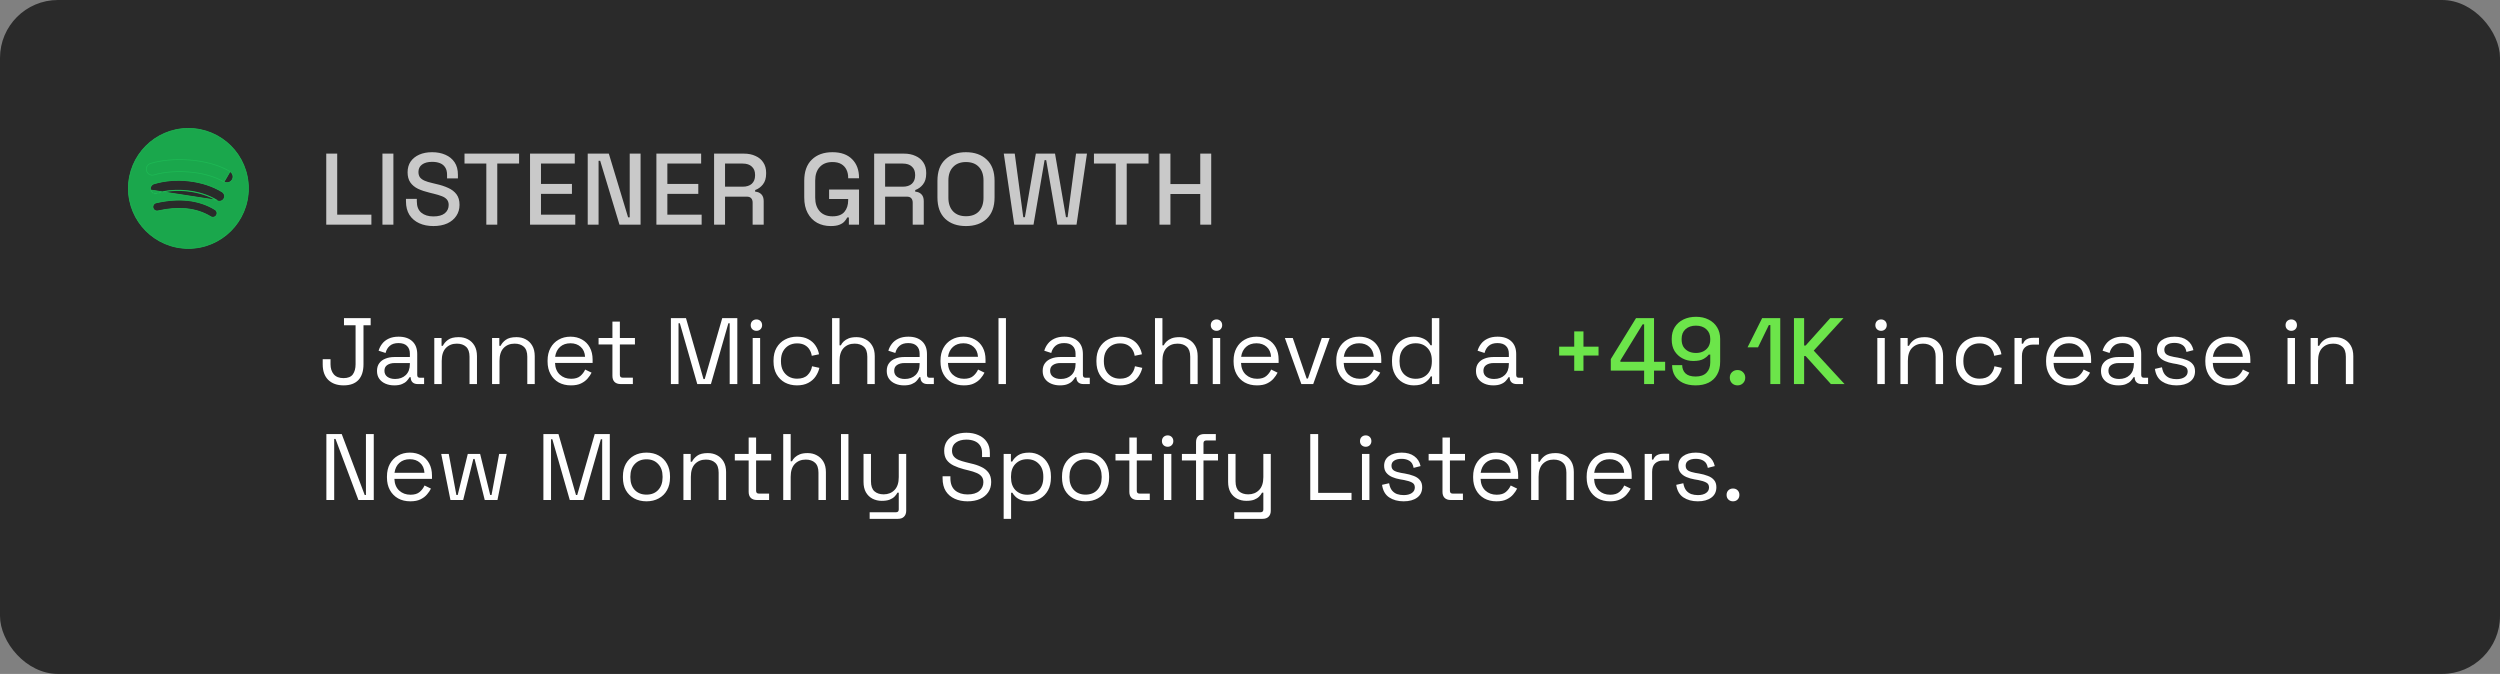 <svg width="345" height="93" viewBox="0 0 345 93" fill="none" xmlns="http://www.w3.org/2000/svg">
<rect x="0" y="0" width="345" height="93" fill="#808080" stroke="none"/>
<rect width="345" height="93" rx="8" fill="#1F1F1F" fill-opacity="0.88"/>
<g clip-path="url(#clip0_9640_1452)">
<path d="M29.864 29.712C30.029 29.443 29.944 29.093 29.675 28.929L29.675 28.929C27.465 27.578 24.728 27.265 21.544 27.993C21.237 28.063 21.046 28.368 21.116 28.675C21.186 28.981 21.491 29.173 21.798 29.103L21.798 29.103C24.69 28.442 27.139 28.714 29.081 29.9C29.349 30.065 29.701 29.98 29.864 29.712ZM29.864 29.712C29.864 29.712 29.864 29.712 29.864 29.712L29.822 29.686L29.864 29.712C29.864 29.712 29.864 29.712 29.864 29.712ZM30.916 25.103L30.904 25.096C29.57 24.304 27.799 23.869 26.039 23.731C24.28 23.593 22.537 23.75 21.262 24.137L21.262 24.137C20.824 24.27 20.361 24.023 20.228 23.585L20.228 23.585C20.095 23.147 20.342 22.684 20.781 22.55L20.781 22.55C22.26 22.102 24.226 21.921 26.208 22.082C28.191 22.244 30.195 22.747 31.75 23.67L30.916 25.103ZM30.916 25.103H30.916M30.916 25.103H30.916M30.916 25.103C31.307 25.328 31.81 25.196 32.04 24.806C32.274 24.413 32.145 23.904 31.75 23.67L30.916 25.103ZM17.716 26C17.716 21.446 21.391 17.751 25.936 17.716L25.936 17.717H26C30.575 17.717 34.284 21.425 34.284 26C34.284 30.575 30.575 34.283 26 34.283C21.425 34.283 17.716 30.575 17.716 26ZM21.644 26.659C21.3 26.763 20.937 26.569 20.833 26.226L29.948 27.631C27.708 26.253 24.293 25.855 21.644 26.659ZM21.658 26.707C24.295 25.906 27.695 26.304 29.922 27.673C30.251 27.876 30.682 27.772 30.884 27.442C31.087 27.114 30.983 26.683 30.654 26.481L30.654 26.481C28.069 24.892 24.291 24.446 21.252 25.368L21.252 25.368C20.883 25.481 20.674 25.871 20.785 26.241L20.785 26.241C20.898 26.61 21.288 26.818 21.658 26.707L21.658 26.707Z" fill="#1DB954"/>
<path d="M29.864 29.712C30.029 29.443 29.944 29.093 29.675 28.929L29.675 28.929C27.465 27.578 24.728 27.265 21.544 27.993C21.237 28.063 21.046 28.368 21.116 28.675C21.186 28.981 21.491 29.173 21.798 29.103L21.798 29.103C24.69 28.442 27.139 28.714 29.081 29.9C29.349 30.065 29.701 29.98 29.864 29.712ZM29.864 29.712C29.864 29.712 29.864 29.712 29.864 29.712L29.822 29.686L29.864 29.712C29.864 29.712 29.864 29.712 29.864 29.712ZM30.916 25.103L30.904 25.096C29.57 24.304 27.799 23.869 26.039 23.731C24.28 23.593 22.537 23.75 21.262 24.137L21.262 24.137C20.824 24.27 20.361 24.023 20.228 23.585L20.228 23.585C20.095 23.147 20.342 22.684 20.781 22.55L20.781 22.55C22.26 22.102 24.226 21.921 26.208 22.082C28.191 22.244 30.195 22.747 31.75 23.67L30.916 25.103ZM30.916 25.103H30.916M30.916 25.103H30.916M30.916 25.103C31.307 25.328 31.81 25.196 32.04 24.806C32.274 24.413 32.145 23.904 31.75 23.67L30.916 25.103ZM17.716 26C17.716 21.446 21.391 17.751 25.936 17.716L25.936 17.717H26C30.575 17.717 34.284 21.425 34.284 26C34.284 30.575 30.575 34.283 26 34.283C21.425 34.283 17.716 30.575 17.716 26ZM21.644 26.659C21.3 26.763 20.937 26.569 20.833 26.226L29.948 27.631C27.708 26.253 24.293 25.855 21.644 26.659ZM21.658 26.707C24.295 25.906 27.695 26.304 29.922 27.673C30.251 27.876 30.682 27.772 30.884 27.442C31.087 27.114 30.983 26.683 30.654 26.481L30.654 26.481C28.069 24.892 24.291 24.446 21.252 25.368L21.252 25.368C20.883 25.481 20.674 25.871 20.785 26.241L20.785 26.241C20.898 26.61 21.288 26.818 21.658 26.707L21.658 26.707Z" fill="black" fill-opacity="0.1"/>
<path d="M29.864 29.712C30.029 29.443 29.944 29.093 29.675 28.929L29.675 28.929C27.465 27.578 24.728 27.265 21.544 27.993C21.237 28.063 21.046 28.368 21.116 28.675C21.186 28.981 21.491 29.173 21.798 29.103L21.798 29.103C24.69 28.442 27.139 28.714 29.081 29.9C29.349 30.065 29.701 29.98 29.864 29.712ZM29.864 29.712C29.864 29.712 29.864 29.712 29.864 29.712L29.822 29.686L29.864 29.712C29.864 29.712 29.864 29.712 29.864 29.712ZM30.916 25.103L30.904 25.096C29.57 24.304 27.799 23.869 26.039 23.731C24.28 23.593 22.537 23.75 21.262 24.137L21.262 24.137C20.824 24.27 20.361 24.023 20.228 23.585L20.228 23.585C20.095 23.147 20.342 22.684 20.781 22.55L20.781 22.55C22.26 22.102 24.226 21.921 26.208 22.082C28.191 22.244 30.195 22.747 31.75 23.67L30.916 25.103ZM30.916 25.103H30.916M30.916 25.103H30.916M30.916 25.103C31.307 25.328 31.81 25.196 32.04 24.806C32.274 24.413 32.145 23.904 31.75 23.67L30.916 25.103ZM17.716 26C17.716 21.446 21.391 17.751 25.936 17.716L25.936 17.717H26C30.575 17.717 34.284 21.425 34.284 26C34.284 30.575 30.575 34.283 26 34.283C21.425 34.283 17.716 30.575 17.716 26ZM21.644 26.659C21.3 26.763 20.937 26.569 20.833 26.226L29.948 27.631C27.708 26.253 24.293 25.855 21.644 26.659ZM21.658 26.707C24.295 25.906 27.695 26.304 29.922 27.673C30.251 27.876 30.682 27.772 30.884 27.442C31.087 27.114 30.983 26.683 30.654 26.481L30.654 26.481C28.069 24.892 24.291 24.446 21.252 25.368L21.252 25.368C20.883 25.481 20.674 25.871 20.785 26.241L20.785 26.241C20.898 26.61 21.288 26.818 21.658 26.707L21.658 26.707Z" stroke="#1DB954" stroke-width="0.1"/>
</g>
<path d="M45.022 31V21.2H46.534V29.628H51.252V31H45.022ZM52.777 31V21.2H54.289V31H52.777ZM59.804 31.196C59.067 31.196 58.413 31.065 57.844 30.804C57.275 30.543 56.827 30.16 56.5 29.656C56.183 29.143 56.024 28.522 56.024 27.794V27.444H57.522V27.794C57.522 28.485 57.727 29.003 58.138 29.348C58.558 29.693 59.113 29.866 59.804 29.866C60.504 29.866 61.031 29.721 61.386 29.432C61.741 29.133 61.918 28.751 61.918 28.284C61.918 27.976 61.834 27.724 61.666 27.528C61.498 27.332 61.26 27.178 60.952 27.066C60.644 26.945 60.275 26.833 59.846 26.73L59.328 26.604C58.703 26.455 58.157 26.273 57.69 26.058C57.233 25.834 56.878 25.54 56.626 25.176C56.374 24.812 56.248 24.345 56.248 23.776C56.248 23.197 56.388 22.703 56.668 22.292C56.957 21.881 57.354 21.564 57.858 21.34C58.362 21.116 58.955 21.004 59.636 21.004C60.317 21.004 60.924 21.121 61.456 21.354C61.997 21.587 62.422 21.933 62.73 22.39C63.038 22.847 63.192 23.421 63.192 24.112V24.616H61.694V24.112C61.694 23.692 61.605 23.351 61.428 23.09C61.26 22.829 61.022 22.637 60.714 22.516C60.406 22.395 60.047 22.334 59.636 22.334C59.039 22.334 58.572 22.46 58.236 22.712C57.909 22.955 57.746 23.295 57.746 23.734C57.746 24.033 57.816 24.28 57.956 24.476C58.105 24.663 58.32 24.817 58.6 24.938C58.88 25.059 59.23 25.167 59.65 25.26L60.168 25.386C60.803 25.526 61.363 25.708 61.848 25.932C62.333 26.147 62.716 26.441 62.996 26.814C63.276 27.187 63.416 27.668 63.416 28.256C63.416 28.844 63.267 29.357 62.968 29.796C62.679 30.235 62.263 30.58 61.722 30.832C61.181 31.075 60.541 31.196 59.804 31.196ZM67.112 31V22.572H64.102V21.2H71.634V22.572H68.624V31H67.112ZM73.144 31V21.2H79.319V22.572H74.656V25.386H78.927V26.758H74.656V29.628H79.388V31H73.144ZM81.105 31V21.2H84.017L86.677 29.992H86.901V21.2H88.399V31H85.487L82.827 22.194H82.603V31H81.105ZM90.583 31V21.2H96.757V22.572H92.095V25.386H96.365V26.758H92.095V29.628H96.827V31H90.583ZM98.543 31V21.2H102.659C103.266 21.2 103.798 21.307 104.255 21.522C104.722 21.727 105.081 22.026 105.333 22.418C105.594 22.81 105.725 23.277 105.725 23.818V23.972C105.725 24.588 105.576 25.083 105.277 25.456C104.988 25.82 104.633 26.077 104.213 26.226V26.45C104.568 26.469 104.852 26.59 105.067 26.814C105.282 27.029 105.389 27.341 105.389 27.752V31H103.863V27.962C103.863 27.71 103.798 27.509 103.667 27.36C103.536 27.211 103.326 27.136 103.037 27.136H100.055V31H98.543ZM100.055 25.764H102.491C103.032 25.764 103.452 25.629 103.751 25.358C104.05 25.078 104.199 24.7 104.199 24.224V24.112C104.199 23.636 104.05 23.263 103.751 22.992C103.462 22.712 103.042 22.572 102.491 22.572H100.055V25.764ZM114.639 31.196C113.939 31.196 113.314 31.047 112.763 30.748C112.212 30.44 111.778 29.992 111.461 29.404C111.144 28.816 110.985 28.097 110.985 27.248V24.952C110.985 23.673 111.335 22.698 112.035 22.026C112.735 21.345 113.682 21.004 114.877 21.004C116.053 21.004 116.958 21.326 117.593 21.97C118.228 22.605 118.545 23.459 118.545 24.532V24.602H117.047V24.49C117.047 24.089 116.968 23.729 116.809 23.412C116.65 23.085 116.412 22.829 116.095 22.642C115.778 22.455 115.372 22.362 114.877 22.362C114.13 22.362 113.547 22.591 113.127 23.048C112.707 23.496 112.497 24.121 112.497 24.924V27.276C112.497 28.069 112.707 28.699 113.127 29.166C113.547 29.623 114.135 29.852 114.891 29.852C115.638 29.852 116.184 29.647 116.529 29.236C116.874 28.825 117.047 28.293 117.047 27.64V27.458H114.415V26.156H118.545V31H117.145V30.006H116.921C116.837 30.183 116.711 30.365 116.543 30.552C116.384 30.739 116.151 30.893 115.843 31.014C115.544 31.135 115.143 31.196 114.639 31.196ZM120.633 31V21.2H124.749C125.356 21.2 125.888 21.307 126.345 21.522C126.812 21.727 127.171 22.026 127.423 22.418C127.684 22.81 127.815 23.277 127.815 23.818V23.972C127.815 24.588 127.666 25.083 127.367 25.456C127.078 25.82 126.723 26.077 126.303 26.226V26.45C126.658 26.469 126.942 26.59 127.157 26.814C127.372 27.029 127.479 27.341 127.479 27.752V31H125.953V27.962C125.953 27.71 125.888 27.509 125.757 27.36C125.626 27.211 125.416 27.136 125.127 27.136H122.145V31H120.633ZM122.145 25.764H124.581C125.122 25.764 125.542 25.629 125.841 25.358C126.14 25.078 126.289 24.7 126.289 24.224V24.112C126.289 23.636 126.14 23.263 125.841 22.992C125.552 22.712 125.132 22.572 124.581 22.572H122.145V25.764ZM133.301 31.196C132.097 31.196 131.14 30.86 130.431 30.188C129.721 29.507 129.367 28.527 129.367 27.248V24.952C129.367 23.673 129.721 22.698 130.431 22.026C131.14 21.345 132.097 21.004 133.301 21.004C134.505 21.004 135.461 21.345 136.171 22.026C136.889 22.698 137.249 23.673 137.249 24.952V27.248C137.249 28.527 136.889 29.507 136.171 30.188C135.461 30.86 134.505 31.196 133.301 31.196ZM133.301 29.838C134.075 29.838 134.673 29.614 135.093 29.166C135.513 28.709 135.723 28.088 135.723 27.304V24.896C135.723 24.112 135.513 23.496 135.093 23.048C134.673 22.591 134.075 22.362 133.301 22.362C132.545 22.362 131.952 22.591 131.523 23.048C131.093 23.496 130.879 24.112 130.879 24.896V27.304C130.879 28.088 131.093 28.709 131.523 29.166C131.952 29.614 132.545 29.838 133.301 29.838ZM139.965 31L138.523 21.2H140.035L141.211 29.978H141.435L142.947 21.2H145.593L147.105 29.978H147.329L148.491 21.2H150.003L148.561 31H145.915L144.375 22.096H144.151L142.625 31H139.965ZM153.975 31V22.572H150.965V21.2H158.497V22.572H155.487V31H153.975ZM160.007 31V21.2H161.519V25.4H165.635V21.2H167.147V31H165.635V26.772H161.519V31H160.007Z" fill="#C9C9C9"/>
<path d="M47.419 53.182C46.526 53.182 45.82 52.931 45.3 52.428C44.789 51.925 44.533 51.206 44.533 50.27V49.568H45.612V50.27C45.612 50.833 45.759 51.293 46.054 51.648C46.357 52.003 46.808 52.181 47.406 52.181C48.013 52.181 48.442 52.008 48.693 51.661C48.944 51.306 49.07 50.842 49.07 50.27V44.888H47.471V43.9H51.15V44.888H50.162V50.27C50.162 51.215 49.928 51.938 49.46 52.441C48.992 52.935 48.312 53.182 47.419 53.182ZM54.405 53.182C53.963 53.182 53.56 53.104 53.196 52.948C52.832 52.792 52.546 52.567 52.338 52.272C52.13 51.977 52.026 51.618 52.026 51.193C52.026 50.76 52.13 50.404 52.338 50.127C52.546 49.841 52.832 49.629 53.196 49.49C53.56 49.343 53.967 49.269 54.418 49.269H56.563V48.801C56.563 48.35 56.429 47.995 56.16 47.735C55.9 47.475 55.51 47.345 54.99 47.345C54.479 47.345 54.08 47.471 53.794 47.722C53.508 47.965 53.313 48.294 53.209 48.71L52.247 48.398C52.351 48.043 52.516 47.722 52.741 47.436C52.966 47.141 53.265 46.907 53.638 46.734C54.019 46.552 54.474 46.461 55.003 46.461C55.818 46.461 56.45 46.673 56.901 47.098C57.352 47.514 57.577 48.103 57.577 48.866V51.739C57.577 51.999 57.698 52.129 57.941 52.129H58.526V53H57.629C57.343 53 57.113 52.922 56.94 52.766C56.767 52.601 56.68 52.385 56.68 52.116V52.051H56.524C56.429 52.216 56.299 52.389 56.134 52.571C55.978 52.744 55.761 52.887 55.484 53C55.207 53.121 54.847 53.182 54.405 53.182ZM54.522 52.298C55.129 52.298 55.618 52.12 55.991 51.765C56.372 51.401 56.563 50.894 56.563 50.244V50.101H54.457C54.05 50.101 53.712 50.192 53.443 50.374C53.183 50.547 53.053 50.812 53.053 51.167C53.053 51.522 53.187 51.8 53.456 51.999C53.733 52.198 54.089 52.298 54.522 52.298ZM59.932 53V46.643H60.934V47.722H61.115C61.254 47.419 61.488 47.146 61.818 46.903C62.156 46.652 62.65 46.526 63.3 46.526C63.776 46.526 64.201 46.626 64.573 46.825C64.955 47.024 65.258 47.319 65.484 47.709C65.709 48.099 65.822 48.58 65.822 49.152V53H64.794V49.23C64.794 48.597 64.634 48.138 64.314 47.852C64.001 47.566 63.577 47.423 63.039 47.423C62.424 47.423 61.922 47.622 61.532 48.021C61.15 48.42 60.959 49.013 60.959 49.802V53H59.932ZM67.905 53V46.643H68.906V47.722H69.088C69.227 47.419 69.461 47.146 69.79 46.903C70.128 46.652 70.622 46.526 71.272 46.526C71.749 46.526 72.174 46.626 72.546 46.825C72.927 47.024 73.231 47.319 73.456 47.709C73.681 48.099 73.794 48.58 73.794 49.152V53H72.767V49.23C72.767 48.597 72.607 48.138 72.286 47.852C71.974 47.566 71.549 47.423 71.012 47.423C70.397 47.423 69.894 47.622 69.504 48.021C69.123 48.42 68.932 49.013 68.932 49.802V53H67.905ZM78.79 53.182C78.148 53.182 77.585 53.048 77.1 52.779C76.615 52.502 76.237 52.116 75.969 51.622C75.7 51.128 75.566 50.556 75.566 49.906V49.75C75.566 49.091 75.7 48.515 75.969 48.021C76.237 47.527 76.61 47.146 77.087 46.877C77.564 46.6 78.109 46.461 78.725 46.461C79.323 46.461 79.852 46.591 80.311 46.851C80.77 47.102 81.13 47.466 81.39 47.943C81.65 48.42 81.78 48.979 81.78 49.62V50.088H76.593C76.619 50.773 76.84 51.31 77.256 51.7C77.672 52.081 78.192 52.272 78.816 52.272C79.362 52.272 79.782 52.146 80.077 51.895C80.371 51.644 80.597 51.345 80.753 50.998L81.637 51.427C81.507 51.696 81.325 51.964 81.091 52.233C80.865 52.502 80.567 52.727 80.194 52.909C79.83 53.091 79.362 53.182 78.79 53.182ZM76.606 49.243H80.74C80.705 48.654 80.501 48.194 80.129 47.865C79.765 47.536 79.297 47.371 78.725 47.371C78.144 47.371 77.668 47.536 77.295 47.865C76.922 48.194 76.692 48.654 76.606 49.243ZM85.645 53C85.281 53 84.999 52.9 84.8 52.701C84.609 52.502 84.514 52.229 84.514 51.882V47.54H82.603V46.643H84.514V44.381H85.541V46.643H87.621V47.54H85.541V51.726C85.541 51.986 85.666 52.116 85.918 52.116H87.335V53H85.645ZM92.584 53V43.9H94.664L97.082 52.311H97.251L99.669 43.9H101.749V53H100.696V44.615H100.514L98.109 53H96.224L93.819 44.615H93.637V53H92.584ZM103.871 53V46.643H104.898V53H103.871ZM104.391 45.655C104.166 45.655 103.975 45.581 103.819 45.434C103.672 45.287 103.598 45.1 103.598 44.875C103.598 44.641 103.672 44.45 103.819 44.303C103.975 44.156 104.166 44.082 104.391 44.082C104.616 44.082 104.803 44.156 104.95 44.303C105.097 44.45 105.171 44.641 105.171 44.875C105.171 45.1 105.097 45.287 104.95 45.434C104.803 45.581 104.616 45.655 104.391 45.655ZM109.983 53.182C109.367 53.182 108.813 53.052 108.319 52.792C107.833 52.523 107.448 52.142 107.162 51.648C106.884 51.154 106.746 50.569 106.746 49.893V49.75C106.746 49.065 106.884 48.48 107.162 47.995C107.448 47.501 107.833 47.124 108.319 46.864C108.813 46.595 109.367 46.461 109.983 46.461C110.589 46.461 111.105 46.574 111.53 46.799C111.963 47.024 112.301 47.323 112.544 47.696C112.795 48.069 112.955 48.467 113.025 48.892L112.024 49.1C111.98 48.788 111.876 48.502 111.712 48.242C111.556 47.982 111.335 47.774 111.049 47.618C110.763 47.462 110.412 47.384 109.996 47.384C109.571 47.384 109.19 47.479 108.852 47.67C108.522 47.861 108.258 48.134 108.059 48.489C107.868 48.844 107.773 49.269 107.773 49.763V49.88C107.773 50.374 107.868 50.799 108.059 51.154C108.258 51.509 108.522 51.782 108.852 51.973C109.19 52.164 109.571 52.259 109.996 52.259C110.628 52.259 111.109 52.094 111.439 51.765C111.777 51.436 111.985 51.028 112.063 50.543L113.077 50.764C112.981 51.18 112.808 51.574 112.557 51.947C112.305 52.32 111.963 52.619 111.53 52.844C111.105 53.069 110.589 53.182 109.983 53.182ZM114.827 53V43.9H115.854V47.657H116.036C116.123 47.466 116.253 47.289 116.426 47.124C116.608 46.951 116.838 46.808 117.115 46.695C117.401 46.582 117.761 46.526 118.194 46.526C118.671 46.526 119.095 46.63 119.468 46.838C119.849 47.037 120.153 47.332 120.378 47.722C120.603 48.103 120.716 48.58 120.716 49.152V53H119.689V49.23C119.689 48.597 119.529 48.138 119.208 47.852C118.896 47.566 118.471 47.423 117.934 47.423C117.319 47.423 116.816 47.622 116.426 48.021C116.045 48.42 115.854 49.013 115.854 49.802V53H114.827ZM124.75 53.182C124.308 53.182 123.905 53.104 123.541 52.948C123.177 52.792 122.891 52.567 122.683 52.272C122.475 51.977 122.371 51.618 122.371 51.193C122.371 50.76 122.475 50.404 122.683 50.127C122.891 49.841 123.177 49.629 123.541 49.49C123.905 49.343 124.312 49.269 124.763 49.269H126.908V48.801C126.908 48.35 126.773 47.995 126.505 47.735C126.245 47.475 125.855 47.345 125.335 47.345C124.823 47.345 124.425 47.471 124.139 47.722C123.853 47.965 123.658 48.294 123.554 48.71L122.592 48.398C122.696 48.043 122.86 47.722 123.086 47.436C123.311 47.141 123.61 46.907 123.983 46.734C124.364 46.552 124.819 46.461 125.348 46.461C126.162 46.461 126.795 46.673 127.246 47.098C127.696 47.514 127.922 48.103 127.922 48.866V51.739C127.922 51.999 128.043 52.129 128.286 52.129H128.871V53H127.974C127.688 53 127.458 52.922 127.285 52.766C127.111 52.601 127.025 52.385 127.025 52.116V52.051H126.869C126.773 52.216 126.643 52.389 126.479 52.571C126.323 52.744 126.106 52.887 125.829 53C125.551 53.121 125.192 53.182 124.75 53.182ZM124.867 52.298C125.473 52.298 125.963 52.12 126.336 51.765C126.717 51.401 126.908 50.894 126.908 50.244V50.101H124.802C124.394 50.101 124.056 50.192 123.788 50.374C123.528 50.547 123.398 50.812 123.398 51.167C123.398 51.522 123.532 51.8 123.801 51.999C124.078 52.198 124.433 52.298 124.867 52.298ZM133.012 53.182C132.37 53.182 131.807 53.048 131.322 52.779C130.836 52.502 130.459 52.116 130.191 51.622C129.922 51.128 129.788 50.556 129.788 49.906V49.75C129.788 49.091 129.922 48.515 130.191 48.021C130.459 47.527 130.832 47.146 131.309 46.877C131.785 46.6 132.331 46.461 132.947 46.461C133.545 46.461 134.073 46.591 134.533 46.851C134.992 47.102 135.352 47.466 135.612 47.943C135.872 48.42 136.002 48.979 136.002 49.62V50.088H130.815C130.841 50.773 131.062 51.31 131.478 51.7C131.894 52.081 132.414 52.272 133.038 52.272C133.584 52.272 134.004 52.146 134.299 51.895C134.593 51.644 134.819 51.345 134.975 50.998L135.859 51.427C135.729 51.696 135.547 51.964 135.313 52.233C135.087 52.502 134.788 52.727 134.416 52.909C134.052 53.091 133.584 53.182 133.012 53.182ZM130.828 49.243H134.962C134.927 48.654 134.723 48.194 134.351 47.865C133.987 47.536 133.519 47.371 132.947 47.371C132.366 47.371 131.889 47.536 131.517 47.865C131.144 48.194 130.914 48.654 130.828 49.243ZM137.793 53V43.9H138.82V53H137.793ZM146.268 53.182C145.826 53.182 145.423 53.104 145.059 52.948C144.695 52.792 144.409 52.567 144.201 52.272C143.993 51.977 143.889 51.618 143.889 51.193C143.889 50.76 143.993 50.404 144.201 50.127C144.409 49.841 144.695 49.629 145.059 49.49C145.423 49.343 145.831 49.269 146.281 49.269H148.426V48.801C148.426 48.35 148.292 47.995 148.023 47.735C147.763 47.475 147.373 47.345 146.853 47.345C146.342 47.345 145.943 47.471 145.657 47.722C145.371 47.965 145.176 48.294 145.072 48.71L144.11 48.398C144.214 48.043 144.379 47.722 144.604 47.436C144.83 47.141 145.129 46.907 145.501 46.734C145.883 46.552 146.338 46.461 146.866 46.461C147.681 46.461 148.314 46.673 148.764 47.098C149.215 47.514 149.44 48.103 149.44 48.866V51.739C149.44 51.999 149.562 52.129 149.804 52.129H150.389V53H149.492C149.206 53 148.977 52.922 148.803 52.766C148.63 52.601 148.543 52.385 148.543 52.116V52.051H148.387C148.292 52.216 148.162 52.389 147.997 52.571C147.841 52.744 147.625 52.887 147.347 53C147.07 53.121 146.71 53.182 146.268 53.182ZM146.385 52.298C146.992 52.298 147.482 52.12 147.854 51.765C148.236 51.401 148.426 50.894 148.426 50.244V50.101H146.32C145.913 50.101 145.575 50.192 145.306 50.374C145.046 50.547 144.916 50.812 144.916 51.167C144.916 51.522 145.051 51.8 145.319 51.999C145.597 52.198 145.952 52.298 146.385 52.298ZM154.543 53.182C153.928 53.182 153.373 53.052 152.879 52.792C152.394 52.523 152.008 52.142 151.722 51.648C151.445 51.154 151.306 50.569 151.306 49.893V49.75C151.306 49.065 151.445 48.48 151.722 47.995C152.008 47.501 152.394 47.124 152.879 46.864C153.373 46.595 153.928 46.461 154.543 46.461C155.15 46.461 155.665 46.574 156.09 46.799C156.523 47.024 156.861 47.323 157.104 47.696C157.355 48.069 157.516 48.467 157.585 48.892L156.584 49.1C156.541 48.788 156.437 48.502 156.272 48.242C156.116 47.982 155.895 47.774 155.609 47.618C155.323 47.462 154.972 47.384 154.556 47.384C154.131 47.384 153.75 47.479 153.412 47.67C153.083 47.861 152.818 48.134 152.619 48.489C152.428 48.844 152.333 49.269 152.333 49.763V49.88C152.333 50.374 152.428 50.799 152.619 51.154C152.818 51.509 153.083 51.782 153.412 51.973C153.75 52.164 154.131 52.259 154.556 52.259C155.189 52.259 155.67 52.094 155.999 51.765C156.337 51.436 156.545 51.028 156.623 50.543L157.637 50.764C157.542 51.18 157.368 51.574 157.117 51.947C156.866 52.32 156.523 52.619 156.09 52.844C155.665 53.069 155.15 53.182 154.543 53.182ZM159.388 53V43.9H160.415V47.657H160.597C160.683 47.466 160.813 47.289 160.987 47.124C161.169 46.951 161.398 46.808 161.676 46.695C161.962 46.582 162.321 46.526 162.755 46.526C163.231 46.526 163.656 46.63 164.029 46.838C164.41 47.037 164.713 47.332 164.939 47.722C165.164 48.103 165.277 48.58 165.277 49.152V53H164.25V49.23C164.25 48.597 164.089 48.138 163.769 47.852C163.457 47.566 163.032 47.423 162.495 47.423C161.879 47.423 161.377 47.622 160.987 48.021C160.605 48.42 160.415 49.013 160.415 49.802V53H159.388ZM167.36 53V46.643H168.387V53H167.36ZM167.88 45.655C167.655 45.655 167.464 45.581 167.308 45.434C167.161 45.287 167.087 45.1 167.087 44.875C167.087 44.641 167.161 44.45 167.308 44.303C167.464 44.156 167.655 44.082 167.88 44.082C168.106 44.082 168.292 44.156 168.439 44.303C168.587 44.45 168.66 44.641 168.66 44.875C168.66 45.1 168.587 45.287 168.439 45.434C168.292 45.581 168.106 45.655 167.88 45.655ZM173.459 53.182C172.817 53.182 172.254 53.048 171.769 52.779C171.283 52.502 170.906 52.116 170.638 51.622C170.369 51.128 170.235 50.556 170.235 49.906V49.75C170.235 49.091 170.369 48.515 170.638 48.021C170.906 47.527 171.279 47.146 171.756 46.877C172.232 46.6 172.778 46.461 173.394 46.461C173.992 46.461 174.52 46.591 174.98 46.851C175.439 47.102 175.799 47.466 176.059 47.943C176.319 48.42 176.449 48.979 176.449 49.62V50.088H171.262C171.288 50.773 171.509 51.31 171.925 51.7C172.341 52.081 172.861 52.272 173.485 52.272C174.031 52.272 174.451 52.146 174.746 51.895C175.04 51.644 175.266 51.345 175.422 50.998L176.306 51.427C176.176 51.696 175.994 51.964 175.76 52.233C175.534 52.502 175.235 52.727 174.863 52.909C174.499 53.091 174.031 53.182 173.459 53.182ZM171.275 49.243H175.409C175.374 48.654 175.17 48.194 174.798 47.865C174.434 47.536 173.966 47.371 173.394 47.371C172.813 47.371 172.336 47.536 171.964 47.865C171.591 48.194 171.361 48.654 171.275 49.243ZM179.586 53L177.311 46.643H178.403L180.314 52.233H180.496L182.407 46.643H183.499L181.224 53H179.586ZM187.627 53.182C186.985 53.182 186.422 53.048 185.937 52.779C185.451 52.502 185.074 52.116 184.806 51.622C184.537 51.128 184.403 50.556 184.403 49.906V49.75C184.403 49.091 184.537 48.515 184.806 48.021C185.074 47.527 185.447 47.146 185.924 46.877C186.4 46.6 186.946 46.461 187.562 46.461C188.16 46.461 188.688 46.591 189.148 46.851C189.607 47.102 189.967 47.466 190.227 47.943C190.487 48.42 190.617 48.979 190.617 49.62V50.088H185.43C185.456 50.773 185.677 51.31 186.093 51.7C186.509 52.081 187.029 52.272 187.653 52.272C188.199 52.272 188.619 52.146 188.914 51.895C189.208 51.644 189.434 51.345 189.59 50.998L190.474 51.427C190.344 51.696 190.162 51.964 189.928 52.233C189.702 52.502 189.403 52.727 189.031 52.909C188.667 53.091 188.199 53.182 187.627 53.182ZM185.443 49.243H189.577C189.542 48.654 189.338 48.194 188.966 47.865C188.602 47.536 188.134 47.371 187.562 47.371C186.981 47.371 186.504 47.536 186.132 47.865C185.759 48.194 185.529 48.654 185.443 49.243ZM195.099 53.182C194.553 53.182 194.05 53.052 193.591 52.792C193.132 52.532 192.768 52.155 192.499 51.661C192.23 51.167 192.096 50.582 192.096 49.906V49.737C192.096 49.061 192.23 48.48 192.499 47.995C192.768 47.501 193.127 47.124 193.578 46.864C194.037 46.595 194.544 46.461 195.099 46.461C195.541 46.461 195.914 46.522 196.217 46.643C196.529 46.756 196.78 46.903 196.971 47.085C197.162 47.258 197.309 47.445 197.413 47.644H197.595V43.9H198.622V53H197.621V51.947H197.439C197.266 52.268 196.997 52.554 196.633 52.805C196.269 53.056 195.758 53.182 195.099 53.182ZM195.372 52.272C196.031 52.272 196.564 52.064 196.971 51.648C197.387 51.223 197.595 50.634 197.595 49.88V49.763C197.595 49.009 197.387 48.424 196.971 48.008C196.564 47.583 196.031 47.371 195.372 47.371C194.722 47.371 194.185 47.583 193.76 48.008C193.344 48.424 193.136 49.009 193.136 49.763V49.88C193.136 50.634 193.344 51.223 193.76 51.648C194.185 52.064 194.722 52.272 195.372 52.272ZM206.063 53.182C205.621 53.182 205.218 53.104 204.854 52.948C204.49 52.792 204.204 52.567 203.996 52.272C203.788 51.977 203.684 51.618 203.684 51.193C203.684 50.76 203.788 50.404 203.996 50.127C204.204 49.841 204.49 49.629 204.854 49.49C205.218 49.343 205.626 49.269 206.076 49.269H208.221V48.801C208.221 48.35 208.087 47.995 207.818 47.735C207.558 47.475 207.168 47.345 206.648 47.345C206.137 47.345 205.738 47.471 205.452 47.722C205.166 47.965 204.971 48.294 204.867 48.71L203.905 48.398C204.009 48.043 204.174 47.722 204.399 47.436C204.625 47.141 204.924 46.907 205.296 46.734C205.678 46.552 206.133 46.461 206.661 46.461C207.476 46.461 208.109 46.673 208.559 47.098C209.01 47.514 209.235 48.103 209.235 48.866V51.739C209.235 51.999 209.357 52.129 209.599 52.129H210.184V53H209.287C209.001 53 208.772 52.922 208.598 52.766C208.425 52.601 208.338 52.385 208.338 52.116V52.051H208.182C208.087 52.216 207.957 52.389 207.792 52.571C207.636 52.744 207.42 52.887 207.142 53C206.865 53.121 206.505 53.182 206.063 53.182ZM206.18 52.298C206.787 52.298 207.277 52.12 207.649 51.765C208.031 51.401 208.221 50.894 208.221 50.244V50.101H206.115C205.708 50.101 205.37 50.192 205.101 50.374C204.841 50.547 204.711 50.812 204.711 51.167C204.711 51.522 204.846 51.8 205.114 51.999C205.392 52.198 205.747 52.298 206.18 52.298ZM259.071 53V46.643H260.098V53H259.071ZM259.591 45.655C259.366 45.655 259.175 45.581 259.019 45.434C258.872 45.287 258.798 45.1 258.798 44.875C258.798 44.641 258.872 44.45 259.019 44.303C259.175 44.156 259.366 44.082 259.591 44.082C259.817 44.082 260.003 44.156 260.15 44.303C260.298 44.45 260.371 44.641 260.371 44.875C260.371 45.1 260.298 45.287 260.15 45.434C260.003 45.581 259.817 45.655 259.591 45.655ZM262.258 53V46.643H263.259V47.722H263.441C263.579 47.419 263.813 47.146 264.143 46.903C264.481 46.652 264.975 46.526 265.625 46.526C266.101 46.526 266.526 46.626 266.899 46.825C267.28 47.024 267.583 47.319 267.809 47.709C268.034 48.099 268.147 48.58 268.147 49.152V53H267.12V49.23C267.12 48.597 266.959 48.138 266.639 47.852C266.327 47.566 265.902 47.423 265.365 47.423C264.749 47.423 264.247 47.622 263.857 48.021C263.475 48.42 263.285 49.013 263.285 49.802V53H262.258ZM273.155 53.182C272.54 53.182 271.985 53.052 271.491 52.792C271.006 52.523 270.62 52.142 270.334 51.648C270.057 51.154 269.918 50.569 269.918 49.893V49.75C269.918 49.065 270.057 48.48 270.334 47.995C270.62 47.501 271.006 47.124 271.491 46.864C271.985 46.595 272.54 46.461 273.155 46.461C273.762 46.461 274.278 46.574 274.702 46.799C275.136 47.024 275.474 47.323 275.716 47.696C275.968 48.069 276.128 48.467 276.197 48.892L275.196 49.1C275.153 48.788 275.049 48.502 274.884 48.242C274.728 47.982 274.507 47.774 274.221 47.618C273.935 47.462 273.584 47.384 273.168 47.384C272.744 47.384 272.362 47.479 272.024 47.67C271.695 47.861 271.431 48.134 271.231 48.489C271.041 48.844 270.945 49.269 270.945 49.763V49.88C270.945 50.374 271.041 50.799 271.231 51.154C271.431 51.509 271.695 51.782 272.024 51.973C272.362 52.164 272.744 52.259 273.168 52.259C273.801 52.259 274.282 52.094 274.611 51.765C274.949 51.436 275.157 51.028 275.235 50.543L276.249 50.764C276.154 51.18 275.981 51.574 275.729 51.947C275.478 52.32 275.136 52.619 274.702 52.844C274.278 53.069 273.762 53.182 273.155 53.182ZM278 53V46.643H279.001V47.423H279.183C279.296 47.146 279.469 46.942 279.703 46.812C279.937 46.682 280.245 46.617 280.626 46.617H281.38V47.553H280.561C280.102 47.553 279.729 47.683 279.443 47.943C279.166 48.194 279.027 48.589 279.027 49.126V53H278ZM285.584 53.182C284.942 53.182 284.379 53.048 283.894 52.779C283.408 52.502 283.031 52.116 282.763 51.622C282.494 51.128 282.36 50.556 282.36 49.906V49.75C282.36 49.091 282.494 48.515 282.763 48.021C283.031 47.527 283.404 47.146 283.881 46.877C284.357 46.6 284.903 46.461 285.519 46.461C286.117 46.461 286.645 46.591 287.105 46.851C287.564 47.102 287.924 47.466 288.184 47.943C288.444 48.42 288.574 48.979 288.574 49.62V50.088H283.387C283.413 50.773 283.634 51.31 284.05 51.7C284.466 52.081 284.986 52.272 285.61 52.272C286.156 52.272 286.576 52.146 286.871 51.895C287.165 51.644 287.391 51.345 287.547 50.998L288.431 51.427C288.301 51.696 288.119 51.964 287.885 52.233C287.659 52.502 287.36 52.727 286.988 52.909C286.624 53.091 286.156 53.182 285.584 53.182ZM283.4 49.243H287.534C287.499 48.654 287.295 48.194 286.923 47.865C286.559 47.536 286.091 47.371 285.519 47.371C284.938 47.371 284.461 47.536 284.089 47.865C283.716 48.194 283.486 48.654 283.4 49.243ZM292.315 53.182C291.873 53.182 291.47 53.104 291.106 52.948C290.742 52.792 290.456 52.567 290.248 52.272C290.04 51.977 289.936 51.618 289.936 51.193C289.936 50.76 290.04 50.404 290.248 50.127C290.456 49.841 290.742 49.629 291.106 49.49C291.47 49.343 291.877 49.269 292.328 49.269H294.473V48.801C294.473 48.35 294.339 47.995 294.07 47.735C293.81 47.475 293.42 47.345 292.9 47.345C292.389 47.345 291.99 47.471 291.704 47.722C291.418 47.965 291.223 48.294 291.119 48.71L290.157 48.398C290.261 48.043 290.426 47.722 290.651 47.436C290.876 47.141 291.175 46.907 291.548 46.734C291.929 46.552 292.384 46.461 292.913 46.461C293.728 46.461 294.36 46.673 294.811 47.098C295.262 47.514 295.487 48.103 295.487 48.866V51.739C295.487 51.999 295.608 52.129 295.851 52.129H296.436V53H295.539C295.253 53 295.023 52.922 294.85 52.766C294.677 52.601 294.59 52.385 294.59 52.116V52.051H294.434C294.339 52.216 294.209 52.389 294.044 52.571C293.888 52.744 293.671 52.887 293.394 53C293.117 53.121 292.757 53.182 292.315 53.182ZM292.432 52.298C293.039 52.298 293.528 52.12 293.901 51.765C294.282 51.401 294.473 50.894 294.473 50.244V50.101H292.367C291.96 50.101 291.622 50.192 291.353 50.374C291.093 50.547 290.963 50.812 290.963 51.167C290.963 51.522 291.097 51.8 291.366 51.999C291.643 52.198 291.999 52.298 292.432 52.298ZM300.353 53.182C299.564 53.182 298.897 53 298.351 52.636C297.814 52.272 297.489 51.696 297.376 50.907L298.351 50.686C298.42 51.102 298.55 51.431 298.741 51.674C298.932 51.908 299.166 52.077 299.443 52.181C299.729 52.276 300.032 52.324 300.353 52.324C300.83 52.324 301.207 52.229 301.484 52.038C301.761 51.847 301.9 51.592 301.9 51.271C301.9 50.942 301.766 50.712 301.497 50.582C301.237 50.443 300.877 50.331 300.418 50.244L299.885 50.153C299.478 50.084 299.105 49.975 298.767 49.828C298.429 49.681 298.16 49.481 297.961 49.23C297.762 48.979 297.662 48.662 297.662 48.281C297.662 47.709 297.883 47.263 298.325 46.942C298.767 46.621 299.352 46.461 300.08 46.461C300.799 46.461 301.38 46.626 301.822 46.955C302.273 47.276 302.563 47.731 302.693 48.32L301.731 48.567C301.653 48.108 301.467 47.787 301.172 47.605C300.877 47.414 300.513 47.319 300.08 47.319C299.647 47.319 299.304 47.401 299.053 47.566C298.802 47.722 298.676 47.956 298.676 48.268C298.676 48.571 298.793 48.797 299.027 48.944C299.27 49.083 299.59 49.187 299.989 49.256L300.522 49.347C300.973 49.425 301.376 49.533 301.731 49.672C302.095 49.802 302.381 49.993 302.589 50.244C302.806 50.495 302.914 50.825 302.914 51.232C302.914 51.856 302.68 52.337 302.212 52.675C301.753 53.013 301.133 53.182 300.353 53.182ZM307.559 53.182C306.918 53.182 306.355 53.048 305.869 52.779C305.384 52.502 305.007 52.116 304.738 51.622C304.47 51.128 304.335 50.556 304.335 49.906V49.75C304.335 49.091 304.47 48.515 304.738 48.021C305.007 47.527 305.38 47.146 305.856 46.877C306.333 46.6 306.879 46.461 307.494 46.461C308.092 46.461 308.621 46.591 309.08 46.851C309.54 47.102 309.899 47.466 310.159 47.943C310.419 48.42 310.549 48.979 310.549 49.62V50.088H305.362C305.388 50.773 305.609 51.31 306.025 51.7C306.441 52.081 306.961 52.272 307.585 52.272C308.131 52.272 308.552 52.146 308.846 51.895C309.141 51.644 309.366 51.345 309.522 50.998L310.406 51.427C310.276 51.696 310.094 51.964 309.86 52.233C309.635 52.502 309.336 52.727 308.963 52.909C308.599 53.091 308.131 53.182 307.559 53.182ZM305.375 49.243H309.509C309.475 48.654 309.271 48.194 308.898 47.865C308.534 47.536 308.066 47.371 307.494 47.371C306.914 47.371 306.437 47.536 306.064 47.865C305.692 48.194 305.462 48.654 305.375 49.243ZM315.68 53V46.643H316.707V53H315.68ZM316.2 45.655C315.974 45.655 315.784 45.581 315.628 45.434C315.48 45.287 315.407 45.1 315.407 44.875C315.407 44.641 315.48 44.45 315.628 44.303C315.784 44.156 315.974 44.082 316.2 44.082C316.425 44.082 316.611 44.156 316.759 44.303C316.906 44.45 316.98 44.641 316.98 44.875C316.98 45.1 316.906 45.287 316.759 45.434C316.611 45.581 316.425 45.655 316.2 45.655ZM318.866 53V46.643H319.867V47.722H320.049C320.188 47.419 320.422 47.146 320.751 46.903C321.089 46.652 321.583 46.526 322.233 46.526C322.71 46.526 323.134 46.626 323.507 46.825C323.888 47.024 324.192 47.319 324.417 47.709C324.642 48.099 324.755 48.58 324.755 49.152V53H323.728V49.23C323.728 48.597 323.568 48.138 323.247 47.852C322.935 47.566 322.51 47.423 321.973 47.423C321.358 47.423 320.855 47.622 320.465 48.021C320.084 48.42 319.893 49.013 319.893 49.802V53H318.866ZM45.04 69V59.9H47.159L50.331 68.311H50.5V59.9H51.579V69H49.46L46.301 60.576H46.119V69H45.04ZM56.624 69.182C55.983 69.182 55.419 69.048 54.934 68.779C54.449 68.502 54.072 68.116 53.803 67.622C53.534 67.128 53.4 66.556 53.4 65.906V65.75C53.4 65.091 53.534 64.515 53.803 64.021C54.072 63.527 54.444 63.146 54.921 62.877C55.398 62.6 55.944 62.461 56.559 62.461C57.157 62.461 57.685 62.591 58.145 62.851C58.604 63.102 58.964 63.466 59.224 63.943C59.484 64.42 59.614 64.979 59.614 65.62V66.088H54.427C54.453 66.773 54.674 67.31 55.09 67.7C55.506 68.081 56.026 68.272 56.65 68.272C57.196 68.272 57.616 68.146 57.911 67.895C58.206 67.644 58.431 67.345 58.587 66.998L59.471 67.427C59.341 67.696 59.159 67.964 58.925 68.233C58.7 68.502 58.401 68.727 58.028 68.909C57.664 69.091 57.196 69.182 56.624 69.182ZM54.44 65.243H58.574C58.539 64.654 58.336 64.194 57.963 63.865C57.599 63.536 57.131 63.371 56.559 63.371C55.978 63.371 55.502 63.536 55.129 63.865C54.756 64.194 54.526 64.654 54.44 65.243ZM62.162 69L60.888 62.643H61.928L62.981 68.311H63.163L64.554 62.643H66.257L67.648 68.311H67.83L68.883 62.643H69.923L68.649 69H66.894L65.49 63.332H65.321L63.917 69H62.162ZM74.988 69V59.9H77.068L79.486 68.311H79.655L82.073 59.9H84.153V69H83.1V60.615H82.918L80.513 69H78.628L76.223 60.615H76.041V69H74.988ZM89.213 69.182C88.572 69.182 88.004 69.048 87.51 68.779C87.025 68.51 86.644 68.133 86.366 67.648C86.098 67.154 85.963 66.573 85.963 65.906V65.737C85.963 65.078 86.098 64.502 86.366 64.008C86.644 63.514 87.025 63.133 87.51 62.864C88.004 62.595 88.572 62.461 89.213 62.461C89.855 62.461 90.418 62.595 90.903 62.864C91.397 63.133 91.779 63.514 92.047 64.008C92.325 64.502 92.463 65.078 92.463 65.737V65.906C92.463 66.573 92.325 67.154 92.047 67.648C91.779 68.133 91.397 68.51 90.903 68.779C90.418 69.048 89.855 69.182 89.213 69.182ZM89.213 68.259C89.889 68.259 90.427 68.047 90.825 67.622C91.233 67.189 91.436 66.608 91.436 65.88V65.763C91.436 65.035 91.233 64.459 90.825 64.034C90.427 63.601 89.889 63.384 89.213 63.384C88.546 63.384 88.009 63.601 87.601 64.034C87.194 64.459 86.99 65.035 86.99 65.763V65.88C86.99 66.608 87.194 67.189 87.601 67.622C88.009 68.047 88.546 68.259 89.213 68.259ZM94.311 69V62.643H95.312V63.722H95.494C95.633 63.419 95.867 63.146 96.196 62.903C96.534 62.652 97.028 62.526 97.678 62.526C98.155 62.526 98.58 62.626 98.952 62.825C99.334 63.024 99.637 63.319 99.862 63.709C100.088 64.099 100.2 64.58 100.2 65.152V69H99.173V65.23C99.173 64.597 99.013 64.138 98.692 63.852C98.38 63.566 97.956 63.423 97.418 63.423C96.803 63.423 96.3 63.622 95.91 64.021C95.529 64.42 95.338 65.013 95.338 65.802V69H94.311ZM104.446 69C104.082 69 103.801 68.9 103.601 68.701C103.411 68.502 103.315 68.229 103.315 67.882V63.54H101.404V62.643H103.315V60.381H104.342V62.643H106.422V63.54H104.342V67.726C104.342 67.986 104.468 68.116 104.719 68.116H106.136V69H104.446ZM108.086 69V59.9H109.113V63.657H109.295C109.382 63.466 109.512 63.289 109.685 63.124C109.867 62.951 110.097 62.808 110.374 62.695C110.66 62.582 111.02 62.526 111.453 62.526C111.93 62.526 112.354 62.63 112.727 62.838C113.108 63.037 113.412 63.332 113.637 63.722C113.862 64.103 113.975 64.58 113.975 65.152V69H112.948V65.23C112.948 64.597 112.788 64.138 112.467 63.852C112.155 63.566 111.73 63.423 111.193 63.423C110.578 63.423 110.075 63.622 109.685 64.021C109.304 64.42 109.113 65.013 109.113 65.802V69H108.086ZM116.058 69V59.9H117.085V69H116.058ZM120.012 71.6V70.69H123.652C123.903 70.69 124.029 70.56 124.029 70.3V67.986H123.847C123.76 68.168 123.626 68.35 123.444 68.532C123.271 68.705 123.041 68.848 122.755 68.961C122.469 69.065 122.109 69.117 121.676 69.117C121.217 69.117 120.792 69.017 120.402 68.818C120.021 68.619 119.717 68.324 119.492 67.934C119.275 67.544 119.167 67.067 119.167 66.504V62.643H120.194V66.426C120.194 67.05 120.35 67.505 120.662 67.791C120.983 68.077 121.412 68.22 121.949 68.22C122.556 68.22 123.054 68.021 123.444 67.622C123.834 67.223 124.029 66.63 124.029 65.841V62.643H125.056V70.482C125.056 70.829 124.956 71.102 124.757 71.301C124.566 71.5 124.285 71.6 123.912 71.6H120.012ZM133.521 69.182C132.862 69.182 132.273 69.065 131.753 68.831C131.233 68.597 130.821 68.246 130.518 67.778C130.223 67.301 130.076 66.708 130.076 65.997V65.724H131.155V65.997C131.155 66.751 131.376 67.314 131.818 67.687C132.26 68.051 132.828 68.233 133.521 68.233C134.232 68.233 134.773 68.073 135.146 67.752C135.519 67.431 135.705 67.028 135.705 66.543C135.705 66.205 135.618 65.936 135.445 65.737C135.28 65.538 135.046 65.377 134.743 65.256C134.44 65.126 134.084 65.013 133.677 64.918L133.001 64.749C132.472 64.61 132.004 64.441 131.597 64.242C131.19 64.043 130.869 63.783 130.635 63.462C130.41 63.133 130.297 62.712 130.297 62.201C130.297 61.69 130.423 61.248 130.674 60.875C130.934 60.502 131.294 60.216 131.753 60.017C132.221 59.818 132.758 59.718 133.365 59.718C133.98 59.718 134.531 59.826 135.016 60.043C135.51 60.251 135.896 60.563 136.173 60.979C136.459 61.386 136.602 61.902 136.602 62.526V63.072H135.523V62.526C135.523 62.084 135.428 61.729 135.237 61.46C135.055 61.191 134.799 60.992 134.47 60.862C134.149 60.732 133.781 60.667 133.365 60.667C132.767 60.667 132.286 60.801 131.922 61.07C131.558 61.33 131.376 61.703 131.376 62.188C131.376 62.509 131.454 62.769 131.61 62.968C131.766 63.167 131.987 63.332 132.273 63.462C132.559 63.583 132.901 63.692 133.3 63.787L133.976 63.956C134.505 64.069 134.977 64.225 135.393 64.424C135.818 64.615 136.156 64.879 136.407 65.217C136.658 65.546 136.784 65.98 136.784 66.517C136.784 67.054 136.65 67.522 136.381 67.921C136.112 68.32 135.731 68.632 135.237 68.857C134.752 69.074 134.18 69.182 133.521 69.182ZM138.504 71.6V62.643H139.505V63.696H139.687C139.851 63.375 140.116 63.089 140.48 62.838C140.852 62.587 141.368 62.461 142.027 62.461C142.573 62.461 143.071 62.595 143.522 62.864C143.981 63.124 144.345 63.497 144.614 63.982C144.891 64.467 145.03 65.052 145.03 65.737V65.906C145.03 66.582 144.895 67.167 144.627 67.661C144.358 68.155 143.994 68.532 143.535 68.792C143.084 69.052 142.581 69.182 142.027 69.182C141.585 69.182 141.208 69.121 140.896 69C140.592 68.887 140.345 68.74 140.155 68.558C139.964 68.376 139.817 68.19 139.713 67.999H139.531V71.6H138.504ZM141.754 68.272C142.412 68.272 142.945 68.064 143.353 67.648C143.769 67.223 143.977 66.634 143.977 65.88V65.763C143.977 65.009 143.769 64.424 143.353 64.008C142.945 63.583 142.412 63.371 141.754 63.371C141.104 63.371 140.566 63.583 140.142 64.008C139.726 64.424 139.518 65.009 139.518 65.763V65.88C139.518 66.634 139.726 67.223 140.142 67.648C140.566 68.064 141.104 68.272 141.754 68.272ZM149.808 69.182C149.167 69.182 148.599 69.048 148.105 68.779C147.62 68.51 147.238 68.133 146.961 67.648C146.692 67.154 146.558 66.573 146.558 65.906V65.737C146.558 65.078 146.692 64.502 146.961 64.008C147.238 63.514 147.62 63.133 148.105 62.864C148.599 62.595 149.167 62.461 149.808 62.461C150.449 62.461 151.013 62.595 151.498 62.864C151.992 63.133 152.373 63.514 152.642 64.008C152.919 64.502 153.058 65.078 153.058 65.737V65.906C153.058 66.573 152.919 67.154 152.642 67.648C152.373 68.133 151.992 68.51 151.498 68.779C151.013 69.048 150.449 69.182 149.808 69.182ZM149.808 68.259C150.484 68.259 151.021 68.047 151.42 67.622C151.827 67.189 152.031 66.608 152.031 65.88V65.763C152.031 65.035 151.827 64.459 151.42 64.034C151.021 63.601 150.484 63.384 149.808 63.384C149.141 63.384 148.603 63.601 148.196 64.034C147.789 64.459 147.585 65.035 147.585 65.763V65.88C147.585 66.608 147.789 67.189 148.196 67.622C148.603 68.047 149.141 68.259 149.808 68.259ZM156.98 69C156.616 69 156.334 68.9 156.135 68.701C155.944 68.502 155.849 68.229 155.849 67.882V63.54H153.938V62.643H155.849V60.381H156.876V62.643H158.956V63.54H156.876V67.726C156.876 67.986 157.001 68.116 157.253 68.116H158.67V69H156.98ZM160.619 69V62.643H161.646V69H160.619ZM161.139 61.655C160.914 61.655 160.723 61.581 160.567 61.434C160.42 61.287 160.346 61.1 160.346 60.875C160.346 60.641 160.42 60.45 160.567 60.303C160.723 60.156 160.914 60.082 161.139 60.082C161.364 60.082 161.551 60.156 161.698 60.303C161.845 60.45 161.919 60.641 161.919 60.875C161.919 61.1 161.845 61.287 161.698 61.434C161.551 61.581 161.364 61.655 161.139 61.655ZM165.054 69V63.54H163.104V62.643H165.054V61.018C165.054 60.671 165.149 60.398 165.34 60.199C165.539 60 165.821 59.9 166.185 59.9H167.784V60.784H166.471C166.211 60.784 166.081 60.914 166.081 61.174V62.643H168.083V63.54H166.081V69H165.054ZM170.324 71.6V70.69H173.964C174.215 70.69 174.341 70.56 174.341 70.3V67.986H174.159C174.072 68.168 173.938 68.35 173.756 68.532C173.582 68.705 173.353 68.848 173.067 68.961C172.781 69.065 172.421 69.117 171.988 69.117C171.528 69.117 171.104 69.017 170.714 68.818C170.332 68.619 170.029 68.324 169.804 67.934C169.587 67.544 169.479 67.067 169.479 66.504V62.643H170.506V66.426C170.506 67.05 170.662 67.505 170.974 67.791C171.294 68.077 171.723 68.22 172.261 68.22C172.867 68.22 173.366 68.021 173.756 67.622C174.146 67.223 174.341 66.63 174.341 65.841V62.643H175.368V70.482C175.368 70.829 175.268 71.102 175.069 71.301C174.878 71.5 174.596 71.6 174.224 71.6H170.324ZM180.816 69V59.9H181.908V68.012H186.51V69H180.816ZM187.952 69V62.643H188.979V69H187.952ZM188.472 61.655C188.247 61.655 188.056 61.581 187.9 61.434C187.753 61.287 187.679 61.1 187.679 60.875C187.679 60.641 187.753 60.45 187.9 60.303C188.056 60.156 188.247 60.082 188.472 60.082C188.697 60.082 188.884 60.156 189.031 60.303C189.178 60.45 189.252 60.641 189.252 60.875C189.252 61.1 189.178 61.287 189.031 61.434C188.884 61.581 188.697 61.655 188.472 61.655ZM193.7 69.182C192.911 69.182 192.244 69 191.698 68.636C191.16 68.272 190.835 67.696 190.723 66.907L191.698 66.686C191.767 67.102 191.897 67.431 192.088 67.674C192.278 67.908 192.512 68.077 192.79 68.181C193.076 68.276 193.379 68.324 193.7 68.324C194.176 68.324 194.553 68.229 194.831 68.038C195.108 67.847 195.247 67.592 195.247 67.271C195.247 66.942 195.112 66.712 194.844 66.582C194.584 66.443 194.224 66.331 193.765 66.244L193.232 66.153C192.824 66.084 192.452 65.975 192.114 65.828C191.776 65.681 191.507 65.481 191.308 65.23C191.108 64.979 191.009 64.662 191.009 64.281C191.009 63.709 191.23 63.263 191.672 62.942C192.114 62.621 192.699 62.461 193.427 62.461C194.146 62.461 194.727 62.626 195.169 62.955C195.619 63.276 195.91 63.731 196.04 64.32L195.078 64.567C195 64.108 194.813 63.787 194.519 63.605C194.224 63.414 193.86 63.319 193.427 63.319C192.993 63.319 192.651 63.401 192.4 63.566C192.148 63.722 192.023 63.956 192.023 64.268C192.023 64.571 192.14 64.797 192.374 64.944C192.616 65.083 192.937 65.187 193.336 65.256L193.869 65.347C194.319 65.425 194.722 65.533 195.078 65.672C195.442 65.802 195.728 65.993 195.936 66.244C196.152 66.495 196.261 66.825 196.261 67.232C196.261 67.856 196.027 68.337 195.559 68.675C195.099 69.013 194.48 69.182 193.7 69.182ZM200.194 69C199.83 69 199.549 68.9 199.349 68.701C199.159 68.502 199.063 68.229 199.063 67.882V63.54H197.152V62.643H199.063V60.381H200.09V62.643H202.17V63.54H200.09V67.726C200.09 67.986 200.216 68.116 200.467 68.116H201.884V69H200.194ZM206.517 69.182C205.876 69.182 205.313 69.048 204.827 68.779C204.342 68.502 203.965 68.116 203.696 67.622C203.428 67.128 203.293 66.556 203.293 65.906V65.75C203.293 65.091 203.428 64.515 203.696 64.021C203.965 63.527 204.338 63.146 204.814 62.877C205.291 62.6 205.837 62.461 206.452 62.461C207.05 62.461 207.579 62.591 208.038 62.851C208.498 63.102 208.857 63.466 209.117 63.943C209.377 64.42 209.507 64.979 209.507 65.62V66.088H204.32C204.346 66.773 204.567 67.31 204.983 67.7C205.399 68.081 205.919 68.272 206.543 68.272C207.089 68.272 207.51 68.146 207.804 67.895C208.099 67.644 208.324 67.345 208.48 66.998L209.364 67.427C209.234 67.696 209.052 67.964 208.818 68.233C208.593 68.502 208.294 68.727 207.921 68.909C207.557 69.091 207.089 69.182 206.517 69.182ZM204.333 65.243H208.467C208.433 64.654 208.229 64.194 207.856 63.865C207.492 63.536 207.024 63.371 206.452 63.371C205.872 63.371 205.395 63.536 205.022 63.865C204.65 64.194 204.42 64.654 204.333 65.243ZM211.299 69V62.643H212.3V63.722H212.482C212.62 63.419 212.854 63.146 213.184 62.903C213.522 62.652 214.016 62.526 214.666 62.526C215.142 62.526 215.567 62.626 215.94 62.825C216.321 63.024 216.624 63.319 216.85 63.709C217.075 64.099 217.188 64.58 217.188 65.152V69H216.161V65.23C216.161 64.597 216 64.138 215.68 63.852C215.368 63.566 214.943 63.423 214.406 63.423C213.79 63.423 213.288 63.622 212.898 64.021C212.516 64.42 212.326 65.013 212.326 65.802V69H211.299ZM222.183 69.182C221.542 69.182 220.979 69.048 220.493 68.779C220.008 68.502 219.631 68.116 219.362 67.622C219.094 67.128 218.959 66.556 218.959 65.906V65.75C218.959 65.091 219.094 64.515 219.362 64.021C219.631 63.527 220.004 63.146 220.48 62.877C220.957 62.6 221.503 62.461 222.118 62.461C222.716 62.461 223.245 62.591 223.704 62.851C224.164 63.102 224.523 63.466 224.783 63.943C225.043 64.42 225.173 64.979 225.173 65.62V66.088H219.986C220.012 66.773 220.233 67.31 220.649 67.7C221.065 68.081 221.585 68.272 222.209 68.272C222.755 68.272 223.176 68.146 223.47 67.895C223.765 67.644 223.99 67.345 224.146 66.998L225.03 67.427C224.9 67.696 224.718 67.964 224.484 68.233C224.259 68.502 223.96 68.727 223.587 68.909C223.223 69.091 222.755 69.182 222.183 69.182ZM219.999 65.243H224.133C224.099 64.654 223.895 64.194 223.522 63.865C223.158 63.536 222.69 63.371 222.118 63.371C221.538 63.371 221.061 63.536 220.688 63.865C220.316 64.194 220.086 64.654 219.999 65.243ZM226.965 69V62.643H227.966V63.423H228.148C228.26 63.146 228.434 62.942 228.668 62.812C228.902 62.682 229.209 62.617 229.591 62.617H230.345V63.553H229.526C229.066 63.553 228.694 63.683 228.408 63.943C228.13 64.194 227.992 64.589 227.992 65.126V69H226.965ZM234.299 69.182C233.511 69.182 232.843 69 232.297 68.636C231.76 68.272 231.435 67.696 231.322 66.907L232.297 66.686C232.367 67.102 232.497 67.431 232.687 67.674C232.878 67.908 233.112 68.077 233.389 68.181C233.675 68.276 233.979 68.324 234.299 68.324C234.776 68.324 235.153 68.229 235.43 68.038C235.708 67.847 235.846 67.592 235.846 67.271C235.846 66.942 235.712 66.712 235.443 66.582C235.183 66.443 234.824 66.331 234.364 66.244L233.831 66.153C233.424 66.084 233.051 65.975 232.713 65.828C232.375 65.681 232.107 65.481 231.907 65.23C231.708 64.979 231.608 64.662 231.608 64.281C231.608 63.709 231.829 63.263 232.271 62.942C232.713 62.621 233.298 62.461 234.026 62.461C234.746 62.461 235.326 62.626 235.768 62.955C236.219 63.276 236.509 63.731 236.639 64.32L235.677 64.567C235.599 64.108 235.413 63.787 235.118 63.605C234.824 63.414 234.46 63.319 234.026 63.319C233.593 63.319 233.251 63.401 232.999 63.566C232.748 63.722 232.622 63.956 232.622 64.268C232.622 64.571 232.739 64.797 232.973 64.944C233.216 65.083 233.537 65.187 233.935 65.256L234.468 65.347C234.919 65.425 235.322 65.533 235.677 65.672C236.041 65.802 236.327 65.993 236.535 66.244C236.752 66.495 236.86 66.825 236.86 67.232C236.86 67.856 236.626 68.337 236.158 68.675C235.699 69.013 235.079 69.182 234.299 69.182ZM239.153 69.182C238.901 69.182 238.689 69.1 238.516 68.935C238.351 68.77 238.269 68.558 238.269 68.298C238.269 68.038 238.351 67.826 238.516 67.661C238.689 67.496 238.901 67.414 239.153 67.414C239.413 67.414 239.625 67.496 239.79 67.661C239.954 67.826 240.037 68.038 240.037 68.298C240.037 68.558 239.954 68.77 239.79 68.935C239.625 69.1 239.413 69.182 239.153 69.182Z" fill="white"/>
<path d="M217.244 51.167V49.061H215.164V47.839H217.244V45.733H218.518V47.839H220.598V49.061H218.518V51.167H217.244ZM226.891 53V51.141H222.289V49.555L225.773 43.9H228.256V49.932H229.79V51.141H228.256V53H226.891ZM223.615 49.932H226.891V44.758H226.683L223.615 49.75V49.932ZM234.001 53.182C233.325 53.182 232.744 53.069 232.259 52.844C231.773 52.61 231.401 52.285 231.141 51.869C230.881 51.444 230.751 50.95 230.751 50.387H232.142C232.142 50.838 232.289 51.215 232.584 51.518C232.887 51.813 233.359 51.96 234.001 51.96C234.651 51.96 235.149 51.787 235.496 51.44C235.842 51.093 236.016 50.621 236.016 50.023V48.931H235.808C235.66 49.139 235.422 49.338 235.093 49.529C234.763 49.72 234.287 49.815 233.663 49.815C233.134 49.815 232.644 49.698 232.194 49.464C231.743 49.23 231.379 48.896 231.102 48.463C230.833 48.021 230.699 47.497 230.699 46.89V46.734C230.699 46.127 230.837 45.599 231.115 45.148C231.401 44.697 231.795 44.346 232.298 44.095C232.809 43.844 233.394 43.718 234.053 43.718C234.72 43.718 235.301 43.848 235.795 44.108C236.297 44.359 236.687 44.715 236.965 45.174C237.242 45.625 237.381 46.158 237.381 46.773V49.919C237.381 50.63 237.238 51.228 236.952 51.713C236.674 52.198 236.28 52.567 235.769 52.818C235.266 53.061 234.677 53.182 234.001 53.182ZM234.04 48.71C234.438 48.71 234.785 48.632 235.08 48.476C235.374 48.32 235.604 48.108 235.769 47.839C235.933 47.562 236.016 47.237 236.016 46.864V46.76C236.016 46.197 235.834 45.755 235.47 45.434C235.114 45.105 234.638 44.94 234.04 44.94C233.442 44.94 232.961 45.105 232.597 45.434C232.241 45.755 232.064 46.197 232.064 46.76V46.864C232.064 47.237 232.142 47.562 232.298 47.839C232.462 48.108 232.692 48.32 232.987 48.476C233.29 48.632 233.641 48.71 234.04 48.71ZM239.778 53.182C239.475 53.182 239.219 53.082 239.011 52.883C238.812 52.684 238.712 52.428 238.712 52.116C238.712 51.804 238.812 51.553 239.011 51.362C239.219 51.163 239.475 51.063 239.778 51.063C240.082 51.063 240.333 51.163 240.532 51.362C240.74 51.561 240.844 51.813 240.844 52.116C240.844 52.428 240.74 52.684 240.532 52.883C240.333 53.082 240.082 53.182 239.778 53.182ZM244.309 53V44.862H244.101L242.606 47.93H241.163L243.178 43.9H245.674V53H244.309ZM247.566 53V43.9H248.97V47.683H249.178L252.571 43.9H254.404L250.296 48.385L254.547 53H252.662L249.178 49.139H248.97V53H247.566Z" fill="#6CE54A"/>
<defs>
<clipPath id="clip0_9640_1452">
<rect width="20" height="20" fill="white" transform="translate(16 16)"/>
</clipPath>
</defs>
</svg>
